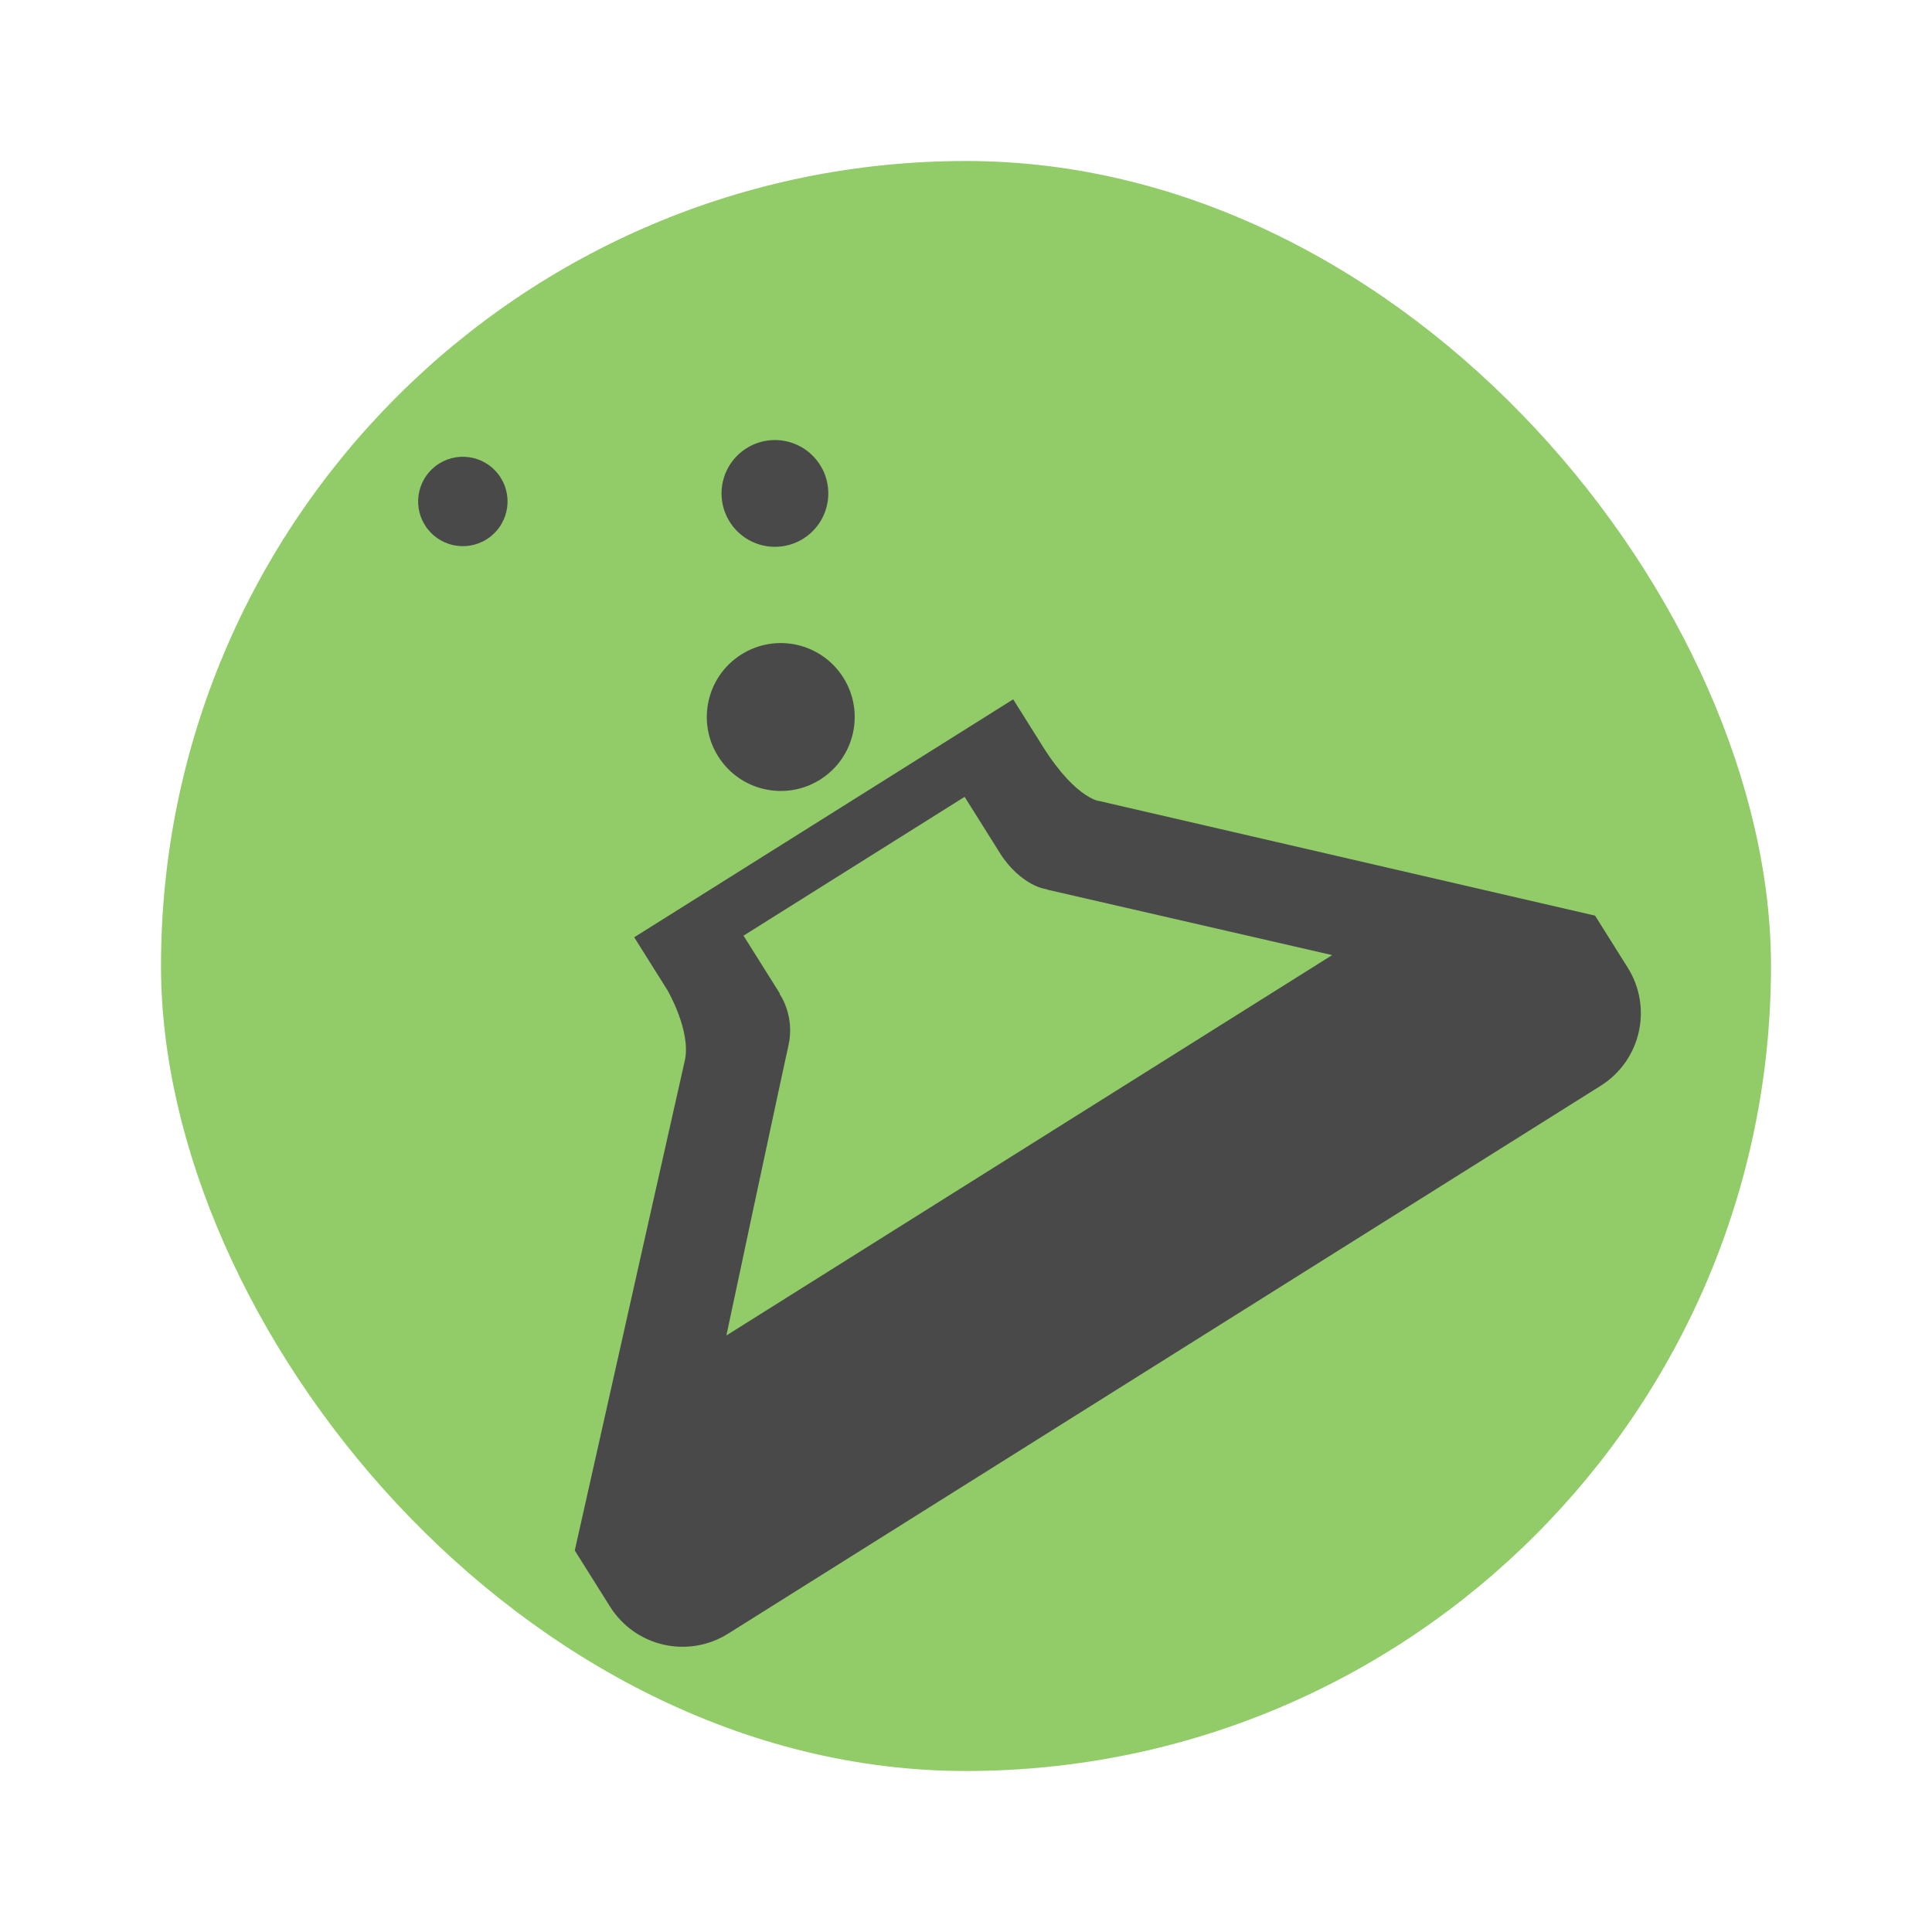 <?xml version="1.0" encoding="UTF-8" standalone="no"?>
<!-- Created with Inkscape (http://www.inkscape.org/) -->

<svg
   xmlns:dc="http://purl.org/dc/elements/1.1/"
   xmlns:cc="http://creativecommons.org/ns#"
   xmlns:rdf="http://www.w3.org/1999/02/22-rdf-syntax-ns#"
   xmlns:svg="http://www.w3.org/2000/svg"
   xmlns="http://www.w3.org/2000/svg"
   xmlns:sodipodi="http://sodipodi.sourceforge.net/DTD/sodipodi-0.dtd"
   xmlns:inkscape="http://www.inkscape.org/namespaces/inkscape"
   width="48"
   height="48"
   id="svg2"
   version="1.1"
   inkscape:version="0.48.5 r10040"
   sodipodi:docname="alchemy.svg"
   inkscape:export-filename="/home/uri/workspace/NitruxforAndroid/res/drawable-xhdpi/downloads.png"
   inkscape:export-xdpi="180"
   inkscape:export-ydpi="180">
  <defs
     id="defs4" />
  <sodipodi:namedview
     id="base"
     pagecolor="#ffffff"
     bordercolor="#666666"
     borderopacity="1.0"
     inkscape:pageopacity="0.0"
     inkscape:pageshadow="2"
     inkscape:zoom="8.9473799"
     inkscape:cx="57.869708"
     inkscape:cy="18.808097"
     inkscape:document-units="px"
     inkscape:current-layer="layer1"
     showgrid="false"
     inkscape:window-width="1920"
     inkscape:window-height="1025"
     inkscape:window-x="-4"
     inkscape:window-y="39"
     inkscape:window-maximized="1"
     showguides="true">
    <inkscape:grid
       type="xygrid"
       id="grid3850" />
    <sodipodi:guide
       position="4,44"
       orientation="40,0"
       id="guide4110" />
    <sodipodi:guide
       position="4,4"
       orientation="0,40"
       id="guide4112" />
    <sodipodi:guide
       position="44,4"
       orientation="-40,0"
       id="guide4114" />
    <sodipodi:guide
       position="44,44"
       orientation="0,-40"
       id="guide4116" />
    <sodipodi:guide
       position="9,39"
       orientation="30,0"
       id="guide4124" />
    <sodipodi:guide
       position="9,9"
       orientation="0,30"
       id="guide4126" />
    <sodipodi:guide
       position="39,9"
       orientation="-30,0"
       id="guide4128" />
    <sodipodi:guide
       position="39,39"
       orientation="0,-30"
       id="guide4130" />
    <sodipodi:guide
       position="15,33"
       orientation="18,0"
       id="guide4134" />
    <sodipodi:guide
       position="15,15"
       orientation="0,18"
       id="guide4136" />
    <sodipodi:guide
       position="33,15"
       orientation="-18,0"
       id="guide4138" />
    <sodipodi:guide
       position="33,33"
       orientation="0,-18"
       id="guide4140" />
  </sodipodi:namedview>
  <g
     inkscape:label="Capa 1"
     inkscape:groupmode="layer"
     id="layer1"
     transform="translate(0,-1004.362)">
    <rect
       style="fill:#92cc69;fill-opacity:1;fill-rule:evenodd;stroke:none"
       id="rect3262"
       width="40"
       height="40"
       x="4"
       y="1008.362"
       ry="20" />
    <g
       id="g3054"
       transform="matrix(0.301,-0.189,0.189,0.301,-320.122,1186.444)"
       style="fill:#494949;fill-opacity:1">
      <path
         id="path15361"
         d="m 1037.918,124.155 0,0.75 0,3.625 c 0,0 -0.11,3.328 -1.594,4.812 -1.079,1.078 -13.012,13.102 -24.719,24.906 l 0,4.625 c 0,3.324 2.676,6 6,6 l 72,0 c 3.324,0 6,-2.676 6,-6 l 0,-4.281 -25.031,-25.156 -0.062,-0.062 -0.031,-0.031 c 0,0 -0.015,0.011 -0.125,-0.125 -0.11,-0.137 -0.263,-0.363 -0.438,-0.75 -0.349,-0.774 -0.719,-2.151 -0.719,-4.406 l 0,-3.156 0,-0.75 -0.75,0 -29.781,0 -0.75,0 z m 6.531,3.969 18.25,0 0,4.656 c 0,1.321 0.357,2.315 0.719,2.969 0.342,0.619 0.708,0.9 0.75,0.938 l -0.031,0.031 0.062,0.031 14.375,14.406 -50,0 c 0.32,-0.326 0.582,-0.604 1,-1.031 1.377,-1.407 3.211,-3.314 5.094,-5.25 3.766,-3.871 7.718,-7.937 8.344,-8.562 1.499,-1.499 1.411,-3.308 1.406,-3.406 l 0.031,0 0,-4.781 z"
         style="fill:#494949;fill-opacity:1;stroke:none;display:inline"
         inkscape:connector-curvature="0" />
      <path
         transform="matrix(0.827,0,0,0.827,974.562,74.077)"
         d="m 103.25,51.375 c 0,3.452 -2.798,6.25 -6.25,6.25 -3.452,0 -6.25,-2.798 -6.25,-6.25 0,-3.452 2.798,-6.25 6.25,-6.25 3.452,0 6.25,2.798 6.25,6.25 z"
         sodipodi:ry="6.25"
         sodipodi:rx="6.25"
         sodipodi:cy="51.375"
         sodipodi:cx="97"
         id="path15228"
         style="color:#000000;fill:#494949;fill-opacity:1;fill-rule:nonzero;stroke:none;stroke-width:11;marker:none;visibility:visible;display:inline;overflow:visible;enable-background:accumulate"
         sodipodi:type="arc" />
      <path
         sodipodi:type="arc"
         style="color:#000000;fill:#494949;fill-opacity:1;fill-rule:nonzero;stroke:none;stroke-width:11;marker:none;visibility:visible;display:inline;overflow:visible;enable-background:accumulate"
         id="path15230"
         sodipodi:cx="97"
         sodipodi:cy="51.375"
         sodipodi:rx="6.25"
         sodipodi:ry="6.25"
         d="m 103.25,51.375 c 0,3.452 -2.798,6.25 -6.25,6.25 -3.452,0 -6.25,-2.798 -6.25,-6.25 0,-3.452 2.798,-6.25 6.25,-6.25 3.452,0 6.25,2.798 6.25,6.25 z"
         transform="matrix(0.597,0,0,0.597,1004.838,72.44)" />
      <path
         transform="matrix(0.5,0,0,0.5,995.473,66.298)"
         d="m 103.25,51.375 c 0,3.452 -2.798,6.25 -6.25,6.25 -3.452,0 -6.25,-2.798 -6.25,-6.25 0,-3.452 2.798,-6.25 6.25,-6.25 3.452,0 6.25,2.798 6.25,6.25 z"
         sodipodi:ry="6.25"
         sodipodi:rx="6.25"
         sodipodi:cy="51.375"
         sodipodi:cx="97"
         id="path15232"
         style="color:#000000;fill:#494949;fill-opacity:1;fill-rule:nonzero;stroke:none;stroke-width:11;marker:none;visibility:visible;display:inline;overflow:visible;enable-background:accumulate"
         sodipodi:type="arc" />
    </g>
  </g>
</svg>
